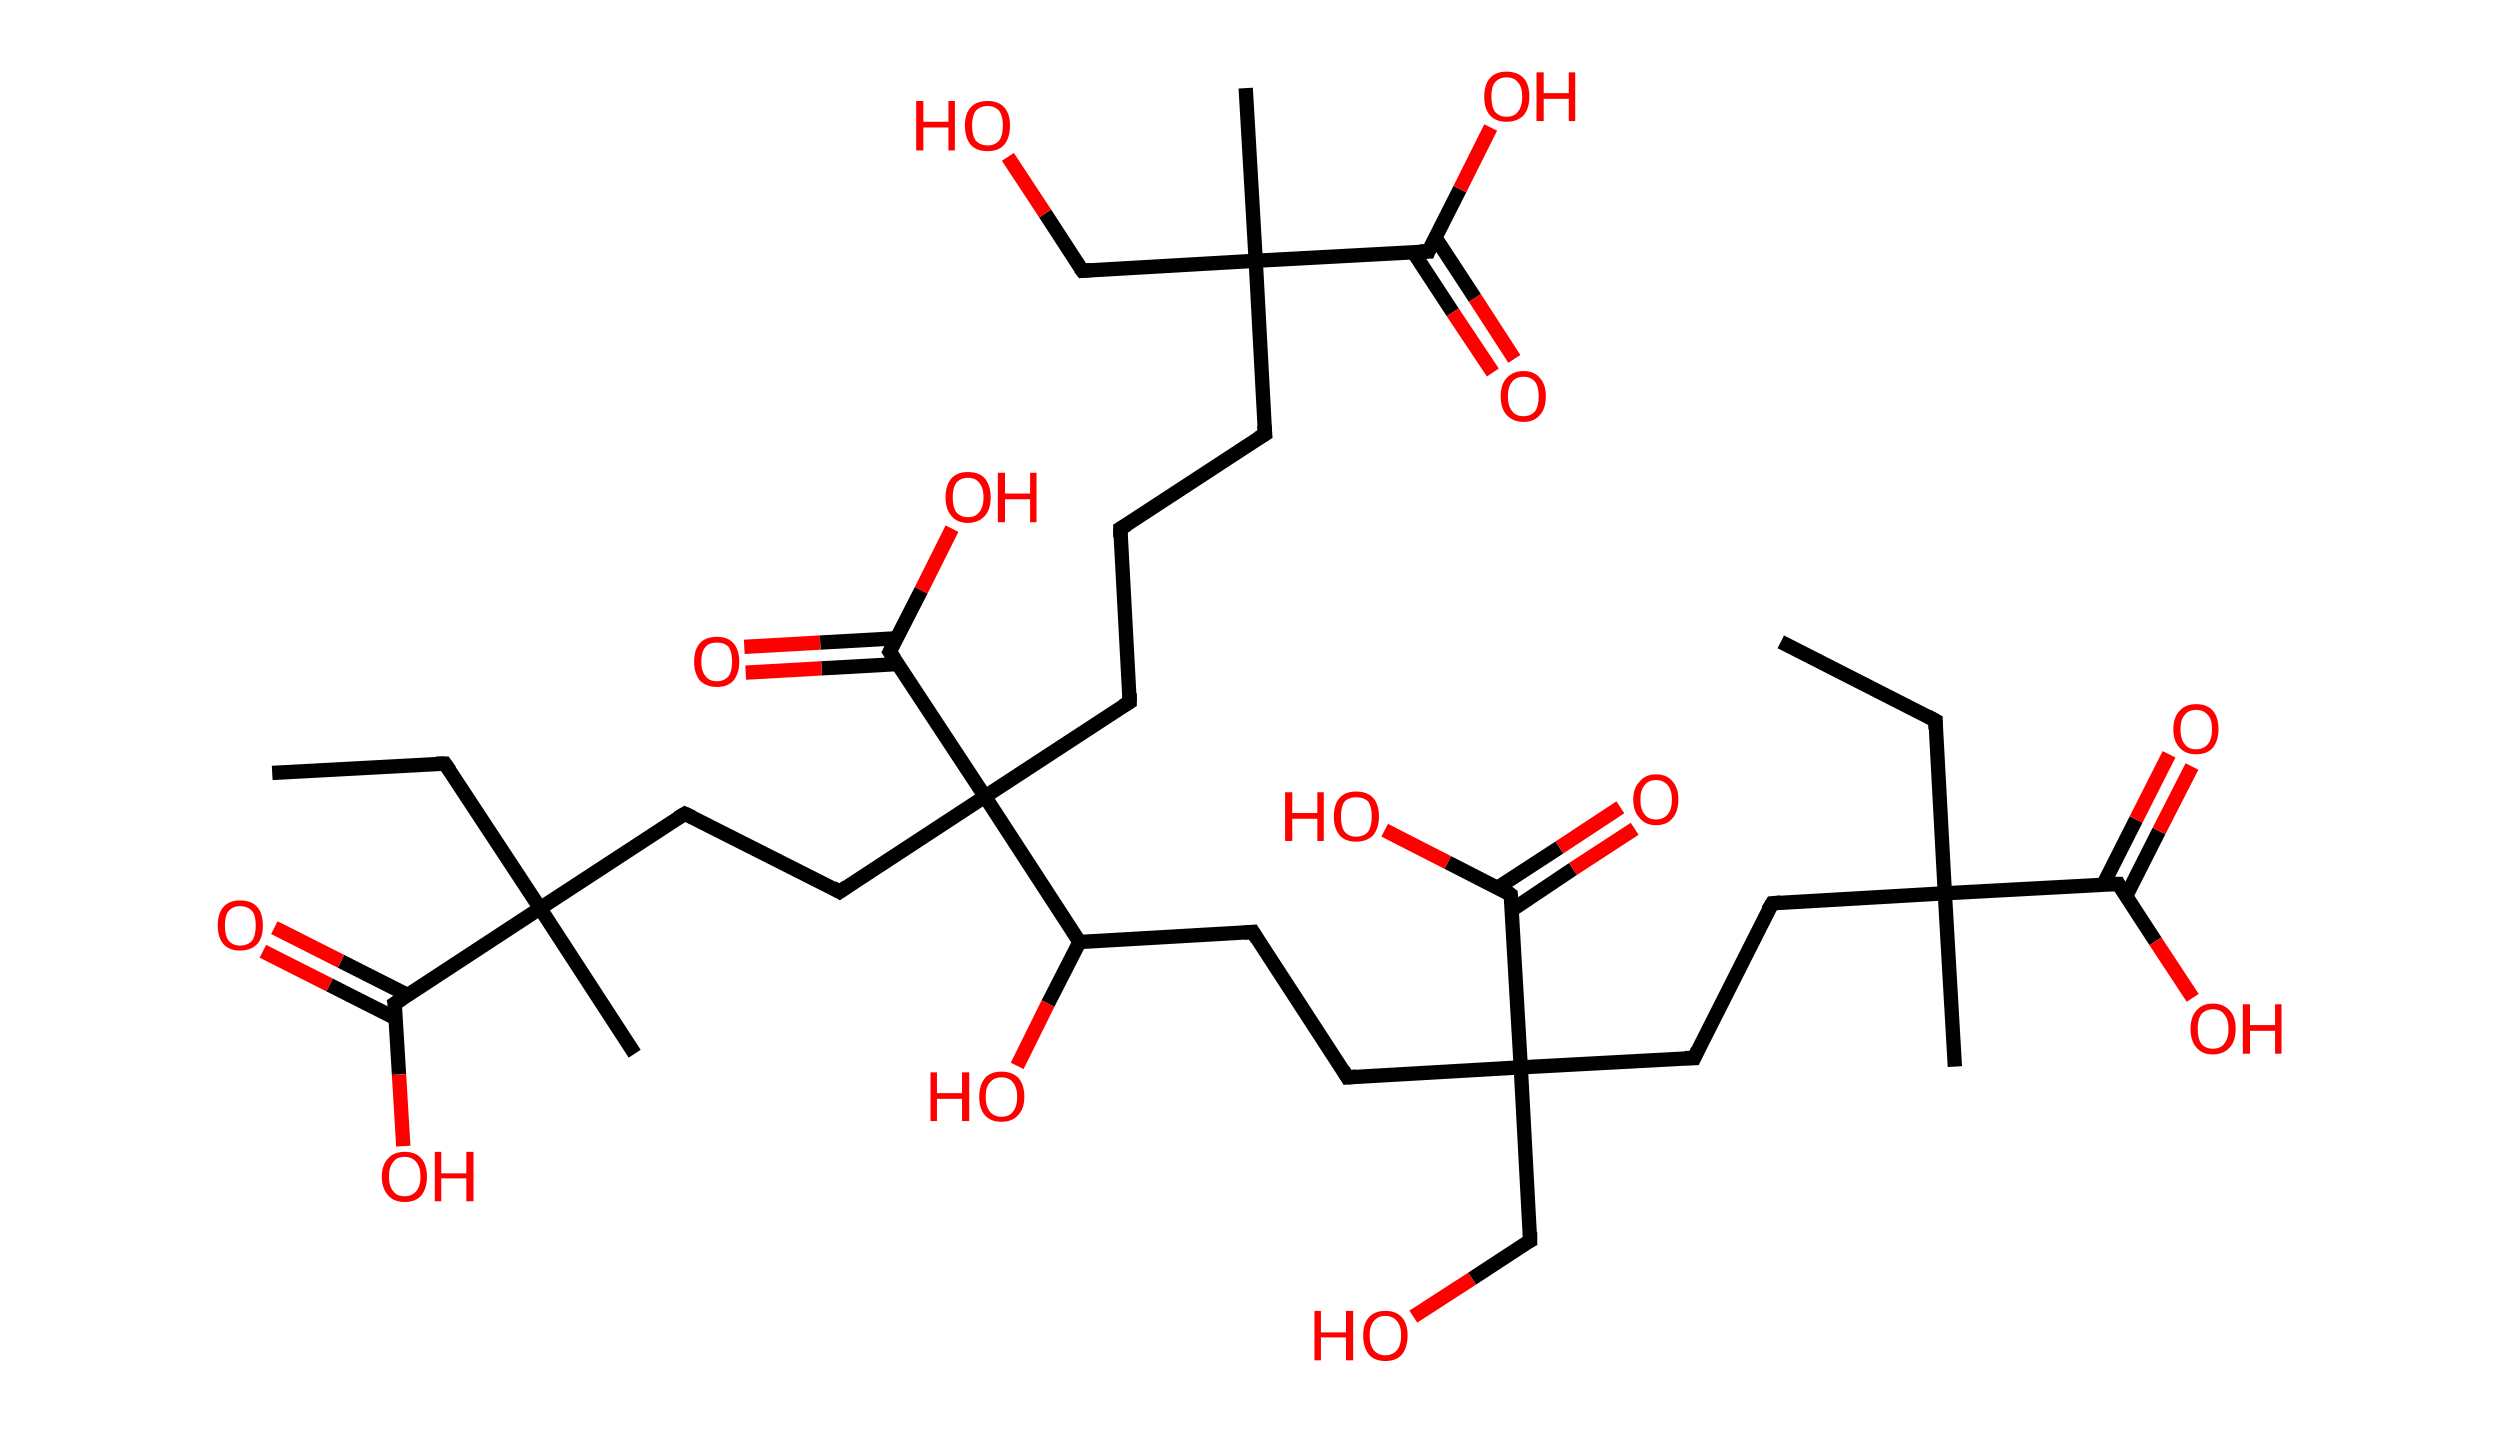 <?xml version='1.0' encoding='ASCII' standalone='yes'?>
<svg xmlns="http://www.w3.org/2000/svg" xmlns:rdkit="http://www.rdkit.org/xml" xmlns:xlink="http://www.w3.org/1999/xlink" version="1.1" baseProfile="full" xml:space="preserve" width="349px" height="200px" viewBox="0 0 349 200">
<!-- END OF HEADER -->
<rect style="opacity:1.0;fill:#FFFFFF;stroke:none" width="349.0" height="200.0" x="0.0" y="0.0"> </rect>
<path class="bond-0 atom-0 atom-1" d="M 248.6,89.6 L 270.2,100.6" style="fill:none;fill-rule:evenodd;stroke:#000000;stroke-width:2.0px;stroke-linecap:butt;stroke-linejoin:miter;stroke-opacity:1"/>
<path class="bond-1 atom-1 atom-2" d="M 270.2,100.6 L 271.5,124.7" style="fill:none;fill-rule:evenodd;stroke:#000000;stroke-width:2.0px;stroke-linecap:butt;stroke-linejoin:miter;stroke-opacity:1"/>
<path class="bond-2 atom-2 atom-3" d="M 271.5,124.7 L 272.9,148.9" style="fill:none;fill-rule:evenodd;stroke:#000000;stroke-width:2.0px;stroke-linecap:butt;stroke-linejoin:miter;stroke-opacity:1"/>
<path class="bond-3 atom-2 atom-4" d="M 271.5,124.7 L 247.4,126.1" style="fill:none;fill-rule:evenodd;stroke:#000000;stroke-width:2.0px;stroke-linecap:butt;stroke-linejoin:miter;stroke-opacity:1"/>
<path class="bond-4 atom-4 atom-5" d="M 247.4,126.1 L 236.5,147.7" style="fill:none;fill-rule:evenodd;stroke:#000000;stroke-width:2.0px;stroke-linecap:butt;stroke-linejoin:miter;stroke-opacity:1"/>
<path class="bond-5 atom-5 atom-6" d="M 236.5,147.7 L 212.3,149.0" style="fill:none;fill-rule:evenodd;stroke:#000000;stroke-width:2.0px;stroke-linecap:butt;stroke-linejoin:miter;stroke-opacity:1"/>
<path class="bond-6 atom-6 atom-7" d="M 212.3,149.0 L 213.6,173.2" style="fill:none;fill-rule:evenodd;stroke:#000000;stroke-width:2.0px;stroke-linecap:butt;stroke-linejoin:miter;stroke-opacity:1"/>
<path class="bond-7 atom-7 atom-8" d="M 213.6,173.2 L 205.5,178.5" style="fill:none;fill-rule:evenodd;stroke:#000000;stroke-width:2.0px;stroke-linecap:butt;stroke-linejoin:miter;stroke-opacity:1"/>
<path class="bond-7 atom-7 atom-8" d="M 205.5,178.5 L 197.3,183.8" style="fill:none;fill-rule:evenodd;stroke:#FF0000;stroke-width:2.0px;stroke-linecap:butt;stroke-linejoin:miter;stroke-opacity:1"/>
<path class="bond-8 atom-6 atom-9" d="M 212.3,149.0 L 188.1,150.4" style="fill:none;fill-rule:evenodd;stroke:#000000;stroke-width:2.0px;stroke-linecap:butt;stroke-linejoin:miter;stroke-opacity:1"/>
<path class="bond-9 atom-9 atom-10" d="M 188.1,150.4 L 174.9,130.1" style="fill:none;fill-rule:evenodd;stroke:#000000;stroke-width:2.0px;stroke-linecap:butt;stroke-linejoin:miter;stroke-opacity:1"/>
<path class="bond-10 atom-10 atom-11" d="M 174.9,130.1 L 150.7,131.5" style="fill:none;fill-rule:evenodd;stroke:#000000;stroke-width:2.0px;stroke-linecap:butt;stroke-linejoin:miter;stroke-opacity:1"/>
<path class="bond-11 atom-11 atom-12" d="M 150.7,131.5 L 146.3,140.1" style="fill:none;fill-rule:evenodd;stroke:#000000;stroke-width:2.0px;stroke-linecap:butt;stroke-linejoin:miter;stroke-opacity:1"/>
<path class="bond-11 atom-11 atom-12" d="M 146.3,140.1 L 142.0,148.8" style="fill:none;fill-rule:evenodd;stroke:#FF0000;stroke-width:2.0px;stroke-linecap:butt;stroke-linejoin:miter;stroke-opacity:1"/>
<path class="bond-12 atom-11 atom-13" d="M 150.7,131.5 L 137.5,111.2" style="fill:none;fill-rule:evenodd;stroke:#000000;stroke-width:2.0px;stroke-linecap:butt;stroke-linejoin:miter;stroke-opacity:1"/>
<path class="bond-13 atom-13 atom-14" d="M 137.5,111.2 L 157.7,98.0" style="fill:none;fill-rule:evenodd;stroke:#000000;stroke-width:2.0px;stroke-linecap:butt;stroke-linejoin:miter;stroke-opacity:1"/>
<path class="bond-14 atom-14 atom-15" d="M 157.7,98.0 L 156.4,73.8" style="fill:none;fill-rule:evenodd;stroke:#000000;stroke-width:2.0px;stroke-linecap:butt;stroke-linejoin:miter;stroke-opacity:1"/>
<path class="bond-15 atom-15 atom-16" d="M 156.4,73.8 L 176.6,60.6" style="fill:none;fill-rule:evenodd;stroke:#000000;stroke-width:2.0px;stroke-linecap:butt;stroke-linejoin:miter;stroke-opacity:1"/>
<path class="bond-16 atom-16 atom-17" d="M 176.6,60.6 L 175.3,36.4" style="fill:none;fill-rule:evenodd;stroke:#000000;stroke-width:2.0px;stroke-linecap:butt;stroke-linejoin:miter;stroke-opacity:1"/>
<path class="bond-17 atom-17 atom-18" d="M 175.3,36.4 L 173.9,12.3" style="fill:none;fill-rule:evenodd;stroke:#000000;stroke-width:2.0px;stroke-linecap:butt;stroke-linejoin:miter;stroke-opacity:1"/>
<path class="bond-18 atom-17 atom-19" d="M 175.3,36.4 L 151.1,37.8" style="fill:none;fill-rule:evenodd;stroke:#000000;stroke-width:2.0px;stroke-linecap:butt;stroke-linejoin:miter;stroke-opacity:1"/>
<path class="bond-19 atom-19 atom-20" d="M 151.1,37.8 L 145.9,29.8" style="fill:none;fill-rule:evenodd;stroke:#000000;stroke-width:2.0px;stroke-linecap:butt;stroke-linejoin:miter;stroke-opacity:1"/>
<path class="bond-19 atom-19 atom-20" d="M 145.9,29.8 L 140.7,21.9" style="fill:none;fill-rule:evenodd;stroke:#FF0000;stroke-width:2.0px;stroke-linecap:butt;stroke-linejoin:miter;stroke-opacity:1"/>
<path class="bond-20 atom-17 atom-21" d="M 175.3,36.4 L 199.4,35.1" style="fill:none;fill-rule:evenodd;stroke:#000000;stroke-width:2.0px;stroke-linecap:butt;stroke-linejoin:miter;stroke-opacity:1"/>
<path class="bond-21 atom-21 atom-22" d="M 197.3,35.2 L 202.8,43.6" style="fill:none;fill-rule:evenodd;stroke:#000000;stroke-width:2.0px;stroke-linecap:butt;stroke-linejoin:miter;stroke-opacity:1"/>
<path class="bond-21 atom-21 atom-22" d="M 202.8,43.6 L 208.4,52.0" style="fill:none;fill-rule:evenodd;stroke:#FF0000;stroke-width:2.0px;stroke-linecap:butt;stroke-linejoin:miter;stroke-opacity:1"/>
<path class="bond-21 atom-21 atom-22" d="M 200.4,33.2 L 205.9,41.6" style="fill:none;fill-rule:evenodd;stroke:#000000;stroke-width:2.0px;stroke-linecap:butt;stroke-linejoin:miter;stroke-opacity:1"/>
<path class="bond-21 atom-21 atom-22" d="M 205.9,41.6 L 211.4,50.1" style="fill:none;fill-rule:evenodd;stroke:#FF0000;stroke-width:2.0px;stroke-linecap:butt;stroke-linejoin:miter;stroke-opacity:1"/>
<path class="bond-22 atom-21 atom-23" d="M 199.4,35.1 L 203.8,26.4" style="fill:none;fill-rule:evenodd;stroke:#000000;stroke-width:2.0px;stroke-linecap:butt;stroke-linejoin:miter;stroke-opacity:1"/>
<path class="bond-22 atom-21 atom-23" d="M 203.8,26.4 L 208.1,17.8" style="fill:none;fill-rule:evenodd;stroke:#FF0000;stroke-width:2.0px;stroke-linecap:butt;stroke-linejoin:miter;stroke-opacity:1"/>
<path class="bond-23 atom-13 atom-24" d="M 137.5,111.2 L 117.2,124.5" style="fill:none;fill-rule:evenodd;stroke:#000000;stroke-width:2.0px;stroke-linecap:butt;stroke-linejoin:miter;stroke-opacity:1"/>
<path class="bond-24 atom-24 atom-25" d="M 117.2,124.5 L 95.6,113.6" style="fill:none;fill-rule:evenodd;stroke:#000000;stroke-width:2.0px;stroke-linecap:butt;stroke-linejoin:miter;stroke-opacity:1"/>
<path class="bond-25 atom-25 atom-26" d="M 95.6,113.6 L 75.4,126.8" style="fill:none;fill-rule:evenodd;stroke:#000000;stroke-width:2.0px;stroke-linecap:butt;stroke-linejoin:miter;stroke-opacity:1"/>
<path class="bond-26 atom-26 atom-27" d="M 75.4,126.8 L 88.6,147.1" style="fill:none;fill-rule:evenodd;stroke:#000000;stroke-width:2.0px;stroke-linecap:butt;stroke-linejoin:miter;stroke-opacity:1"/>
<path class="bond-27 atom-26 atom-28" d="M 75.4,126.8 L 62.1,106.6" style="fill:none;fill-rule:evenodd;stroke:#000000;stroke-width:2.0px;stroke-linecap:butt;stroke-linejoin:miter;stroke-opacity:1"/>
<path class="bond-28 atom-28 atom-29" d="M 62.1,106.6 L 38.0,107.9" style="fill:none;fill-rule:evenodd;stroke:#000000;stroke-width:2.0px;stroke-linecap:butt;stroke-linejoin:miter;stroke-opacity:1"/>
<path class="bond-29 atom-26 atom-30" d="M 75.4,126.8 L 55.1,140.1" style="fill:none;fill-rule:evenodd;stroke:#000000;stroke-width:2.0px;stroke-linecap:butt;stroke-linejoin:miter;stroke-opacity:1"/>
<path class="bond-30 atom-30 atom-31" d="M 56.9,138.9 L 47.6,134.2" style="fill:none;fill-rule:evenodd;stroke:#000000;stroke-width:2.0px;stroke-linecap:butt;stroke-linejoin:miter;stroke-opacity:1"/>
<path class="bond-30 atom-30 atom-31" d="M 47.6,134.2 L 38.3,129.5" style="fill:none;fill-rule:evenodd;stroke:#FF0000;stroke-width:2.0px;stroke-linecap:butt;stroke-linejoin:miter;stroke-opacity:1"/>
<path class="bond-30 atom-30 atom-31" d="M 55.3,142.2 L 46.0,137.5" style="fill:none;fill-rule:evenodd;stroke:#000000;stroke-width:2.0px;stroke-linecap:butt;stroke-linejoin:miter;stroke-opacity:1"/>
<path class="bond-30 atom-30 atom-31" d="M 46.0,137.5 L 36.7,132.8" style="fill:none;fill-rule:evenodd;stroke:#FF0000;stroke-width:2.0px;stroke-linecap:butt;stroke-linejoin:miter;stroke-opacity:1"/>
<path class="bond-31 atom-30 atom-32" d="M 55.1,140.1 L 55.7,150.0" style="fill:none;fill-rule:evenodd;stroke:#000000;stroke-width:2.0px;stroke-linecap:butt;stroke-linejoin:miter;stroke-opacity:1"/>
<path class="bond-31 atom-30 atom-32" d="M 55.7,150.0 L 56.3,160.0" style="fill:none;fill-rule:evenodd;stroke:#FF0000;stroke-width:2.0px;stroke-linecap:butt;stroke-linejoin:miter;stroke-opacity:1"/>
<path class="bond-32 atom-13 atom-33" d="M 137.5,111.2 L 124.2,91.0" style="fill:none;fill-rule:evenodd;stroke:#000000;stroke-width:2.0px;stroke-linecap:butt;stroke-linejoin:miter;stroke-opacity:1"/>
<path class="bond-33 atom-33 atom-34" d="M 125.2,89.1 L 114.5,89.7" style="fill:none;fill-rule:evenodd;stroke:#000000;stroke-width:2.0px;stroke-linecap:butt;stroke-linejoin:miter;stroke-opacity:1"/>
<path class="bond-33 atom-33 atom-34" d="M 114.5,89.7 L 103.9,90.3" style="fill:none;fill-rule:evenodd;stroke:#FF0000;stroke-width:2.0px;stroke-linecap:butt;stroke-linejoin:miter;stroke-opacity:1"/>
<path class="bond-33 atom-33 atom-34" d="M 125.4,92.7 L 114.7,93.3" style="fill:none;fill-rule:evenodd;stroke:#000000;stroke-width:2.0px;stroke-linecap:butt;stroke-linejoin:miter;stroke-opacity:1"/>
<path class="bond-33 atom-33 atom-34" d="M 114.7,93.3 L 104.1,93.9" style="fill:none;fill-rule:evenodd;stroke:#FF0000;stroke-width:2.0px;stroke-linecap:butt;stroke-linejoin:miter;stroke-opacity:1"/>
<path class="bond-34 atom-33 atom-35" d="M 124.2,91.0 L 128.6,82.4" style="fill:none;fill-rule:evenodd;stroke:#000000;stroke-width:2.0px;stroke-linecap:butt;stroke-linejoin:miter;stroke-opacity:1"/>
<path class="bond-34 atom-33 atom-35" d="M 128.6,82.4 L 132.9,73.8" style="fill:none;fill-rule:evenodd;stroke:#FF0000;stroke-width:2.0px;stroke-linecap:butt;stroke-linejoin:miter;stroke-opacity:1"/>
<path class="bond-35 atom-6 atom-36" d="M 212.3,149.0 L 210.9,124.9" style="fill:none;fill-rule:evenodd;stroke:#000000;stroke-width:2.0px;stroke-linecap:butt;stroke-linejoin:miter;stroke-opacity:1"/>
<path class="bond-36 atom-36 atom-37" d="M 211.1,127.0 L 219.6,121.3" style="fill:none;fill-rule:evenodd;stroke:#000000;stroke-width:2.0px;stroke-linecap:butt;stroke-linejoin:miter;stroke-opacity:1"/>
<path class="bond-36 atom-36 atom-37" d="M 219.6,121.3 L 228.2,115.7" style="fill:none;fill-rule:evenodd;stroke:#FF0000;stroke-width:2.0px;stroke-linecap:butt;stroke-linejoin:miter;stroke-opacity:1"/>
<path class="bond-36 atom-36 atom-37" d="M 209.1,123.9 L 217.7,118.3" style="fill:none;fill-rule:evenodd;stroke:#000000;stroke-width:2.0px;stroke-linecap:butt;stroke-linejoin:miter;stroke-opacity:1"/>
<path class="bond-36 atom-36 atom-37" d="M 217.7,118.3 L 226.2,112.7" style="fill:none;fill-rule:evenodd;stroke:#FF0000;stroke-width:2.0px;stroke-linecap:butt;stroke-linejoin:miter;stroke-opacity:1"/>
<path class="bond-37 atom-36 atom-38" d="M 210.9,124.9 L 202.1,120.4" style="fill:none;fill-rule:evenodd;stroke:#000000;stroke-width:2.0px;stroke-linecap:butt;stroke-linejoin:miter;stroke-opacity:1"/>
<path class="bond-37 atom-36 atom-38" d="M 202.1,120.4 L 193.3,115.9" style="fill:none;fill-rule:evenodd;stroke:#FF0000;stroke-width:2.0px;stroke-linecap:butt;stroke-linejoin:miter;stroke-opacity:1"/>
<path class="bond-38 atom-2 atom-39" d="M 271.5,124.7 L 295.7,123.4" style="fill:none;fill-rule:evenodd;stroke:#000000;stroke-width:2.0px;stroke-linecap:butt;stroke-linejoin:miter;stroke-opacity:1"/>
<path class="bond-39 atom-39 atom-40" d="M 296.8,125.1 L 301.4,116.0" style="fill:none;fill-rule:evenodd;stroke:#000000;stroke-width:2.0px;stroke-linecap:butt;stroke-linejoin:miter;stroke-opacity:1"/>
<path class="bond-39 atom-39 atom-40" d="M 301.4,116.0 L 306.0,107.0" style="fill:none;fill-rule:evenodd;stroke:#FF0000;stroke-width:2.0px;stroke-linecap:butt;stroke-linejoin:miter;stroke-opacity:1"/>
<path class="bond-39 atom-39 atom-40" d="M 293.6,123.5 L 298.2,114.4" style="fill:none;fill-rule:evenodd;stroke:#000000;stroke-width:2.0px;stroke-linecap:butt;stroke-linejoin:miter;stroke-opacity:1"/>
<path class="bond-39 atom-39 atom-40" d="M 298.2,114.4 L 302.8,105.3" style="fill:none;fill-rule:evenodd;stroke:#FF0000;stroke-width:2.0px;stroke-linecap:butt;stroke-linejoin:miter;stroke-opacity:1"/>
<path class="bond-40 atom-39 atom-41" d="M 295.7,123.4 L 300.9,131.4" style="fill:none;fill-rule:evenodd;stroke:#000000;stroke-width:2.0px;stroke-linecap:butt;stroke-linejoin:miter;stroke-opacity:1"/>
<path class="bond-40 atom-39 atom-41" d="M 300.9,131.4 L 306.1,139.3" style="fill:none;fill-rule:evenodd;stroke:#FF0000;stroke-width:2.0px;stroke-linecap:butt;stroke-linejoin:miter;stroke-opacity:1"/>
<path d="M 269.1,100.0 L 270.2,100.6 L 270.2,101.8" style="fill:none;stroke:#000000;stroke-width:2.0px;stroke-linecap:butt;stroke-linejoin:miter;stroke-opacity:1;"/>
<path d="M 248.6,126.0 L 247.4,126.1 L 246.8,127.1" style="fill:none;stroke:#000000;stroke-width:2.0px;stroke-linecap:butt;stroke-linejoin:miter;stroke-opacity:1;"/>
<path d="M 237.0,146.6 L 236.5,147.7 L 235.2,147.7" style="fill:none;stroke:#000000;stroke-width:2.0px;stroke-linecap:butt;stroke-linejoin:miter;stroke-opacity:1;"/>
<path d="M 213.6,172.0 L 213.6,173.2 L 213.2,173.4" style="fill:none;stroke:#000000;stroke-width:2.0px;stroke-linecap:butt;stroke-linejoin:miter;stroke-opacity:1;"/>
<path d="M 189.3,150.3 L 188.1,150.4 L 187.5,149.4" style="fill:none;stroke:#000000;stroke-width:2.0px;stroke-linecap:butt;stroke-linejoin:miter;stroke-opacity:1;"/>
<path d="M 175.5,131.1 L 174.9,130.1 L 173.7,130.2" style="fill:none;stroke:#000000;stroke-width:2.0px;stroke-linecap:butt;stroke-linejoin:miter;stroke-opacity:1;"/>
<path d="M 156.7,98.6 L 157.7,98.0 L 157.7,96.8" style="fill:none;stroke:#000000;stroke-width:2.0px;stroke-linecap:butt;stroke-linejoin:miter;stroke-opacity:1;"/>
<path d="M 156.4,75.0 L 156.4,73.8 L 157.4,73.2" style="fill:none;stroke:#000000;stroke-width:2.0px;stroke-linecap:butt;stroke-linejoin:miter;stroke-opacity:1;"/>
<path d="M 175.6,61.2 L 176.6,60.6 L 176.5,59.4" style="fill:none;stroke:#000000;stroke-width:2.0px;stroke-linecap:butt;stroke-linejoin:miter;stroke-opacity:1;"/>
<path d="M 152.3,37.7 L 151.1,37.8 L 150.8,37.4" style="fill:none;stroke:#000000;stroke-width:2.0px;stroke-linecap:butt;stroke-linejoin:miter;stroke-opacity:1;"/>
<path d="M 198.2,35.1 L 199.4,35.1 L 199.6,34.6" style="fill:none;stroke:#000000;stroke-width:2.0px;stroke-linecap:butt;stroke-linejoin:miter;stroke-opacity:1;"/>
<path d="M 118.2,123.8 L 117.2,124.5 L 116.2,123.9" style="fill:none;stroke:#000000;stroke-width:2.0px;stroke-linecap:butt;stroke-linejoin:miter;stroke-opacity:1;"/>
<path d="M 96.7,114.1 L 95.6,113.6 L 94.6,114.2" style="fill:none;stroke:#000000;stroke-width:2.0px;stroke-linecap:butt;stroke-linejoin:miter;stroke-opacity:1;"/>
<path d="M 62.8,107.6 L 62.1,106.6 L 60.9,106.6" style="fill:none;stroke:#000000;stroke-width:2.0px;stroke-linecap:butt;stroke-linejoin:miter;stroke-opacity:1;"/>
<path d="M 56.2,139.4 L 55.1,140.1 L 55.2,140.6" style="fill:none;stroke:#000000;stroke-width:2.0px;stroke-linecap:butt;stroke-linejoin:miter;stroke-opacity:1;"/>
<path d="M 124.9,92.0 L 124.2,91.0 L 124.4,90.6" style="fill:none;stroke:#000000;stroke-width:2.0px;stroke-linecap:butt;stroke-linejoin:miter;stroke-opacity:1;"/>
<path d="M 211.0,126.1 L 210.9,124.9 L 210.5,124.6" style="fill:none;stroke:#000000;stroke-width:2.0px;stroke-linecap:butt;stroke-linejoin:miter;stroke-opacity:1;"/>
<path d="M 294.5,123.4 L 295.7,123.4 L 295.9,123.8" style="fill:none;stroke:#000000;stroke-width:2.0px;stroke-linecap:butt;stroke-linejoin:miter;stroke-opacity:1;"/>
<path class="atom-8" d="M 183.5 183.0 L 184.4 183.0 L 184.4 186.0 L 187.9 186.0 L 187.9 183.0 L 188.9 183.0 L 188.9 189.9 L 187.9 189.9 L 187.9 186.7 L 184.4 186.7 L 184.4 189.9 L 183.5 189.9 L 183.5 183.0 " fill="#FF0000"/>
<path class="atom-8" d="M 190.3 186.4 Q 190.3 184.8, 191.1 183.9 Q 191.9 183.0, 193.4 183.0 Q 194.9 183.0, 195.7 183.9 Q 196.5 184.8, 196.5 186.4 Q 196.5 188.1, 195.7 189.1 Q 194.9 190.0, 193.4 190.0 Q 191.9 190.0, 191.1 189.1 Q 190.3 188.1, 190.3 186.4 M 193.4 189.2 Q 194.4 189.2, 195.0 188.5 Q 195.6 187.8, 195.6 186.4 Q 195.6 185.1, 195.0 184.4 Q 194.4 183.7, 193.4 183.7 Q 192.4 183.7, 191.8 184.4 Q 191.2 185.1, 191.2 186.4 Q 191.2 187.8, 191.8 188.5 Q 192.4 189.2, 193.4 189.2 " fill="#FF0000"/>
<path class="atom-12" d="M 129.9 149.7 L 130.8 149.7 L 130.8 152.6 L 134.3 152.6 L 134.3 149.7 L 135.3 149.7 L 135.3 156.5 L 134.3 156.5 L 134.3 153.4 L 130.8 153.4 L 130.8 156.5 L 129.9 156.5 L 129.9 149.7 " fill="#FF0000"/>
<path class="atom-12" d="M 136.7 153.1 Q 136.7 151.5, 137.5 150.5 Q 138.3 149.6, 139.8 149.6 Q 141.3 149.6, 142.2 150.5 Q 143.0 151.5, 143.0 153.1 Q 143.0 154.8, 142.1 155.7 Q 141.3 156.6, 139.8 156.6 Q 138.3 156.6, 137.5 155.7 Q 136.7 154.8, 136.7 153.1 M 139.8 155.9 Q 140.9 155.9, 141.4 155.2 Q 142.0 154.5, 142.0 153.1 Q 142.0 151.8, 141.4 151.1 Q 140.9 150.4, 139.8 150.4 Q 138.8 150.4, 138.2 151.1 Q 137.6 151.7, 137.6 153.1 Q 137.6 154.5, 138.2 155.2 Q 138.8 155.9, 139.8 155.9 " fill="#FF0000"/>
<path class="atom-20" d="M 127.9 14.1 L 128.9 14.1 L 128.9 17.0 L 132.4 17.0 L 132.4 14.1 L 133.3 14.1 L 133.3 21.0 L 132.4 21.0 L 132.4 17.8 L 128.9 17.8 L 128.9 21.0 L 127.9 21.0 L 127.9 14.1 " fill="#FF0000"/>
<path class="atom-20" d="M 134.7 17.5 Q 134.7 15.9, 135.5 15.0 Q 136.3 14.1, 137.9 14.1 Q 139.4 14.1, 140.2 15.0 Q 141.0 15.9, 141.0 17.5 Q 141.0 19.2, 140.2 20.2 Q 139.4 21.1, 137.9 21.1 Q 136.3 21.1, 135.5 20.2 Q 134.7 19.2, 134.7 17.5 M 137.9 20.3 Q 138.9 20.3, 139.5 19.6 Q 140.0 18.9, 140.0 17.5 Q 140.0 16.2, 139.5 15.5 Q 138.9 14.8, 137.9 14.8 Q 136.8 14.8, 136.2 15.5 Q 135.7 16.2, 135.7 17.5 Q 135.7 18.9, 136.2 19.6 Q 136.8 20.3, 137.9 20.3 " fill="#FF0000"/>
<path class="atom-22" d="M 209.5 55.3 Q 209.5 53.7, 210.3 52.8 Q 211.2 51.8, 212.7 51.8 Q 214.2 51.8, 215.0 52.8 Q 215.8 53.7, 215.8 55.3 Q 215.8 57.0, 215.0 57.9 Q 214.2 58.9, 212.7 58.9 Q 211.2 58.9, 210.3 57.9 Q 209.5 57.0, 209.5 55.3 M 212.7 58.1 Q 213.7 58.1, 214.3 57.4 Q 214.8 56.7, 214.8 55.3 Q 214.8 54.0, 214.3 53.3 Q 213.7 52.6, 212.7 52.6 Q 211.6 52.6, 211.1 53.3 Q 210.5 54.0, 210.5 55.3 Q 210.5 56.7, 211.1 57.4 Q 211.6 58.1, 212.7 58.1 " fill="#FF0000"/>
<path class="atom-23" d="M 207.2 13.5 Q 207.2 11.8, 208.0 10.9 Q 208.8 10.0, 210.3 10.0 Q 211.8 10.0, 212.7 10.9 Q 213.5 11.8, 213.5 13.5 Q 213.5 15.1, 212.7 16.1 Q 211.8 17.0, 210.3 17.0 Q 208.8 17.0, 208.0 16.1 Q 207.2 15.2, 207.2 13.5 M 210.3 16.3 Q 211.4 16.3, 211.9 15.6 Q 212.5 14.9, 212.5 13.5 Q 212.5 12.1, 211.9 11.5 Q 211.4 10.8, 210.3 10.8 Q 209.3 10.8, 208.7 11.5 Q 208.2 12.1, 208.2 13.5 Q 208.2 14.9, 208.7 15.6 Q 209.3 16.3, 210.3 16.3 " fill="#FF0000"/>
<path class="atom-23" d="M 214.5 10.1 L 215.5 10.1 L 215.5 13.0 L 219.0 13.0 L 219.0 10.1 L 219.9 10.1 L 219.9 16.9 L 219.0 16.9 L 219.0 13.8 L 215.5 13.8 L 215.5 16.9 L 214.5 16.9 L 214.5 10.1 " fill="#FF0000"/>
<path class="atom-31" d="M 30.4 129.2 Q 30.4 127.5, 31.2 126.6 Q 32.0 125.7, 33.5 125.7 Q 35.1 125.7, 35.9 126.6 Q 36.7 127.5, 36.7 129.2 Q 36.7 130.9, 35.9 131.8 Q 35.0 132.7, 33.5 132.7 Q 32.0 132.7, 31.2 131.8 Q 30.4 130.9, 30.4 129.2 M 33.5 132.0 Q 34.6 132.0, 35.2 131.3 Q 35.7 130.6, 35.7 129.2 Q 35.7 127.8, 35.2 127.2 Q 34.6 126.5, 33.5 126.5 Q 32.5 126.5, 31.9 127.2 Q 31.4 127.8, 31.4 129.2 Q 31.4 130.6, 31.9 131.3 Q 32.5 132.0, 33.5 132.0 " fill="#FF0000"/>
<path class="atom-32" d="M 53.3 164.3 Q 53.3 162.6, 54.2 161.7 Q 55.0 160.8, 56.5 160.8 Q 58.0 160.8, 58.8 161.7 Q 59.6 162.6, 59.6 164.3 Q 59.6 165.9, 58.8 166.9 Q 58.0 167.8, 56.5 167.8 Q 55.0 167.8, 54.2 166.9 Q 53.3 165.9, 53.3 164.3 M 56.5 167.0 Q 57.5 167.0, 58.1 166.3 Q 58.7 165.6, 58.7 164.3 Q 58.7 162.9, 58.1 162.2 Q 57.5 161.5, 56.5 161.5 Q 55.4 161.5, 54.9 162.2 Q 54.3 162.9, 54.3 164.3 Q 54.3 165.6, 54.9 166.3 Q 55.4 167.0, 56.5 167.0 " fill="#FF0000"/>
<path class="atom-32" d="M 60.7 160.8 L 61.6 160.8 L 61.6 163.8 L 65.1 163.8 L 65.1 160.8 L 66.1 160.8 L 66.1 167.7 L 65.1 167.7 L 65.1 164.5 L 61.6 164.5 L 61.6 167.7 L 60.7 167.7 L 60.7 160.8 " fill="#FF0000"/>
<path class="atom-34" d="M 96.9 92.4 Q 96.9 90.7, 97.7 89.8 Q 98.5 88.9, 100.1 88.9 Q 101.6 88.9, 102.4 89.8 Q 103.2 90.7, 103.2 92.4 Q 103.2 94.0, 102.4 95.0 Q 101.6 95.9, 100.1 95.9 Q 98.6 95.9, 97.7 95.0 Q 96.9 94.0, 96.9 92.4 M 100.1 95.1 Q 101.1 95.1, 101.7 94.4 Q 102.2 93.7, 102.2 92.4 Q 102.2 91.0, 101.7 90.3 Q 101.1 89.7, 100.1 89.7 Q 99.0 89.7, 98.5 90.3 Q 97.9 91.0, 97.9 92.4 Q 97.9 93.7, 98.5 94.4 Q 99.0 95.1, 100.1 95.1 " fill="#FF0000"/>
<path class="atom-35" d="M 132.0 69.4 Q 132.0 67.8, 132.8 66.8 Q 133.6 65.9, 135.1 65.9 Q 136.7 65.9, 137.5 66.8 Q 138.3 67.8, 138.3 69.4 Q 138.3 71.1, 137.5 72.0 Q 136.6 73.0, 135.1 73.0 Q 133.6 73.0, 132.8 72.0 Q 132.0 71.1, 132.0 69.4 M 135.1 72.2 Q 136.2 72.2, 136.7 71.5 Q 137.3 70.8, 137.3 69.4 Q 137.3 68.1, 136.7 67.4 Q 136.2 66.7, 135.1 66.7 Q 134.1 66.7, 133.5 67.4 Q 133.0 68.1, 133.0 69.4 Q 133.0 70.8, 133.5 71.5 Q 134.1 72.2, 135.1 72.2 " fill="#FF0000"/>
<path class="atom-35" d="M 139.3 66.0 L 140.3 66.0 L 140.3 68.9 L 143.8 68.9 L 143.8 66.0 L 144.7 66.0 L 144.7 72.9 L 143.8 72.9 L 143.8 69.7 L 140.3 69.7 L 140.3 72.9 L 139.3 72.9 L 139.3 66.0 " fill="#FF0000"/>
<path class="atom-37" d="M 228.0 111.6 Q 228.0 110.0, 228.9 109.1 Q 229.7 108.1, 231.2 108.1 Q 232.7 108.1, 233.5 109.1 Q 234.3 110.0, 234.3 111.6 Q 234.3 113.3, 233.5 114.2 Q 232.7 115.2, 231.2 115.2 Q 229.7 115.2, 228.9 114.2 Q 228.0 113.3, 228.0 111.6 M 231.2 114.4 Q 232.2 114.4, 232.8 113.7 Q 233.4 113.0, 233.4 111.6 Q 233.4 110.3, 232.8 109.6 Q 232.2 108.9, 231.2 108.9 Q 230.1 108.9, 229.6 109.6 Q 229.0 110.3, 229.0 111.6 Q 229.0 113.0, 229.6 113.7 Q 230.1 114.4, 231.2 114.4 " fill="#FF0000"/>
<path class="atom-38" d="M 179.4 110.6 L 180.4 110.6 L 180.4 113.5 L 183.9 113.5 L 183.9 110.6 L 184.8 110.6 L 184.8 117.4 L 183.9 117.4 L 183.9 114.3 L 180.4 114.3 L 180.4 117.4 L 179.4 117.4 L 179.4 110.6 " fill="#FF0000"/>
<path class="atom-38" d="M 186.2 114.0 Q 186.2 112.3, 187.0 111.4 Q 187.8 110.5, 189.3 110.5 Q 190.9 110.5, 191.7 111.4 Q 192.5 112.3, 192.5 114.0 Q 192.5 115.6, 191.7 116.6 Q 190.8 117.5, 189.3 117.5 Q 187.8 117.5, 187.0 116.6 Q 186.2 115.6, 186.2 114.0 M 189.3 116.8 Q 190.4 116.8, 191.0 116.1 Q 191.5 115.3, 191.5 114.0 Q 191.5 112.6, 191.0 111.9 Q 190.4 111.3, 189.3 111.3 Q 188.3 111.3, 187.7 111.9 Q 187.2 112.6, 187.2 114.0 Q 187.2 115.4, 187.7 116.1 Q 188.3 116.8, 189.3 116.8 " fill="#FF0000"/>
<path class="atom-40" d="M 303.4 101.8 Q 303.4 100.1, 304.3 99.2 Q 305.1 98.3, 306.6 98.3 Q 308.1 98.3, 308.9 99.2 Q 309.7 100.1, 309.7 101.8 Q 309.7 103.4, 308.9 104.4 Q 308.1 105.3, 306.6 105.3 Q 305.1 105.3, 304.3 104.4 Q 303.4 103.5, 303.4 101.8 M 306.6 104.6 Q 307.6 104.6, 308.2 103.9 Q 308.8 103.2, 308.8 101.8 Q 308.8 100.4, 308.2 99.8 Q 307.6 99.1, 306.6 99.1 Q 305.5 99.1, 305.0 99.8 Q 304.4 100.4, 304.4 101.8 Q 304.4 103.2, 305.0 103.9 Q 305.5 104.6, 306.6 104.6 " fill="#FF0000"/>
<path class="atom-41" d="M 305.8 143.6 Q 305.8 142.0, 306.6 141.1 Q 307.4 140.1, 308.9 140.1 Q 310.4 140.1, 311.3 141.1 Q 312.1 142.0, 312.1 143.6 Q 312.1 145.3, 311.3 146.2 Q 310.4 147.2, 308.9 147.2 Q 307.4 147.2, 306.6 146.2 Q 305.8 145.3, 305.8 143.6 M 308.9 146.4 Q 310.0 146.4, 310.5 145.7 Q 311.1 145.0, 311.1 143.6 Q 311.1 142.3, 310.5 141.6 Q 310.0 140.9, 308.9 140.9 Q 307.9 140.9, 307.3 141.6 Q 306.8 142.3, 306.8 143.6 Q 306.8 145.0, 307.3 145.7 Q 307.9 146.4, 308.9 146.4 " fill="#FF0000"/>
<path class="atom-41" d="M 313.1 140.2 L 314.1 140.2 L 314.1 143.1 L 317.6 143.1 L 317.6 140.2 L 318.5 140.2 L 318.5 147.1 L 317.6 147.1 L 317.6 143.9 L 314.1 143.9 L 314.1 147.1 L 313.1 147.1 L 313.1 140.2 " fill="#FF0000"/>
</svg>

